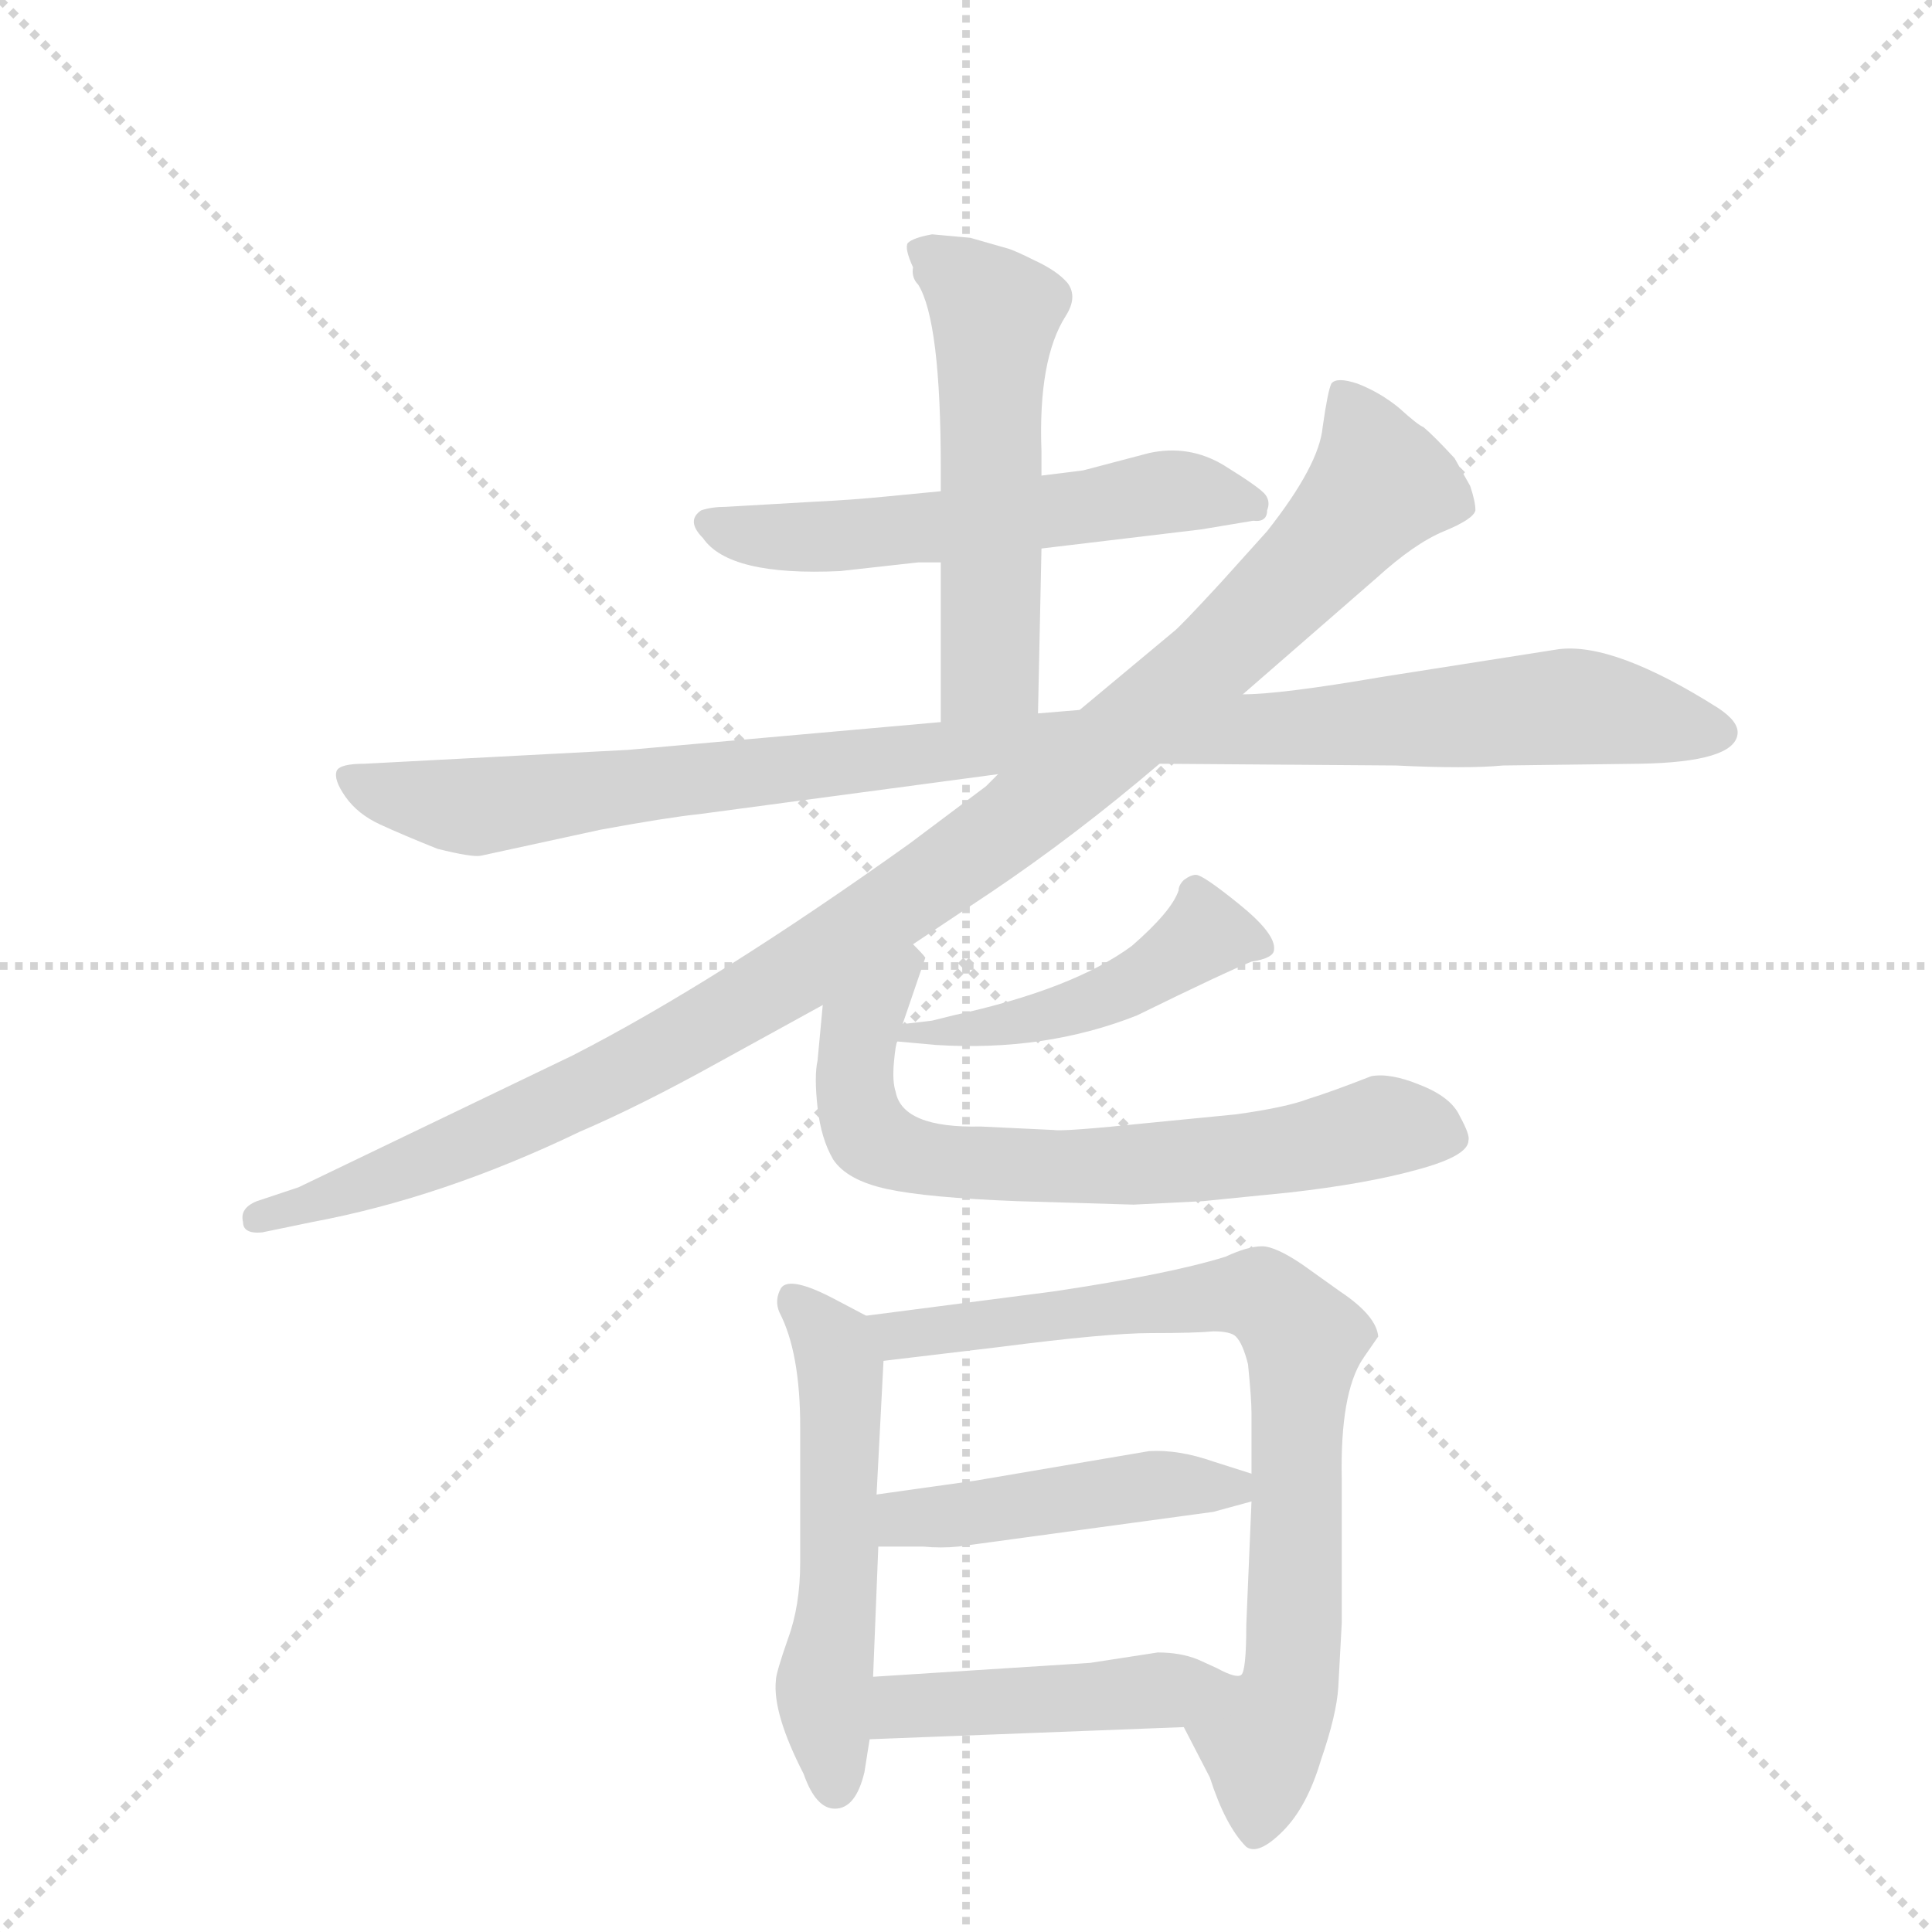 <svg version="1.1" viewBox="0 0 1024 1024" xmlns="http://www.w3.org/2000/svg">
  <g stroke="lightgray" stroke-dasharray="1,1" stroke-width="1" transform="scale(4, 4)">
    <line x1="0" y1="0" x2="256" y2="256"></line>
    <line x1="256" y1="0" x2="0" y2="256"></line>
    <line x1="128" y1="0" x2="128" y2="256"></line>
    <line x1="0" y1="128" x2="256" y2="128"></line>
  </g>
  <g transform="scale(0.92, -0.92) translate(60, -900)">
    <style type="text/css">
      
        @keyframes keyframes0 {
          from {
            stroke: blue;
            stroke-dashoffset: 571;
            stroke-width: 128;
          }
          65% {
            animation-timing-function: step-end;
            stroke: blue;
            stroke-dashoffset: 0;
            stroke-width: 128;
          }
          to {
            stroke: black;
            stroke-width: 1024;
          }
        }
        #make-me-a-hanzi-animation-0 {
          animation: keyframes0 0.715s both;
          animation-delay: 0s;
          animation-timing-function: linear;
        }
      
        @keyframes keyframes1 {
          from {
            stroke: blue;
            stroke-dashoffset: 546;
            stroke-width: 128;
          }
          64% {
            animation-timing-function: step-end;
            stroke: blue;
            stroke-dashoffset: 0;
            stroke-width: 128;
          }
          to {
            stroke: black;
            stroke-width: 1024;
          }
        }
        #make-me-a-hanzi-animation-1 {
          animation: keyframes1 0.694s both;
          animation-delay: 0.715s;
          animation-timing-function: linear;
        }
      
        @keyframes keyframes2 {
          from {
            stroke: blue;
            stroke-dashoffset: 1052;
            stroke-width: 128;
          }
          77% {
            animation-timing-function: step-end;
            stroke: blue;
            stroke-dashoffset: 0;
            stroke-width: 128;
          }
          to {
            stroke: black;
            stroke-width: 1024;
          }
        }
        #make-me-a-hanzi-animation-2 {
          animation: keyframes2 1.106s both;
          animation-delay: 1.409s;
          animation-timing-function: linear;
        }
      
        @keyframes keyframes3 {
          from {
            stroke: blue;
            stroke-dashoffset: 1093;
            stroke-width: 128;
          }
          78% {
            animation-timing-function: step-end;
            stroke: blue;
            stroke-dashoffset: 0;
            stroke-width: 128;
          }
          to {
            stroke: black;
            stroke-width: 1024;
          }
        }
        #make-me-a-hanzi-animation-3 {
          animation: keyframes3 1.139s both;
          animation-delay: 2.515s;
          animation-timing-function: linear;
        }
      
        @keyframes keyframes4 {
          from {
            stroke: blue;
            stroke-dashoffset: 472;
            stroke-width: 128;
          }
          61% {
            animation-timing-function: step-end;
            stroke: blue;
            stroke-dashoffset: 0;
            stroke-width: 128;
          }
          to {
            stroke: black;
            stroke-width: 1024;
          }
        }
        #make-me-a-hanzi-animation-4 {
          animation: keyframes4 0.634s both;
          animation-delay: 3.655s;
          animation-timing-function: linear;
        }
      
        @keyframes keyframes5 {
          from {
            stroke: blue;
            stroke-dashoffset: 704;
            stroke-width: 128;
          }
          70% {
            animation-timing-function: step-end;
            stroke: blue;
            stroke-dashoffset: 0;
            stroke-width: 128;
          }
          to {
            stroke: black;
            stroke-width: 1024;
          }
        }
        #make-me-a-hanzi-animation-5 {
          animation: keyframes5 0.823s both;
          animation-delay: 4.289s;
          animation-timing-function: linear;
        }
      
        @keyframes keyframes6 {
          from {
            stroke: blue;
            stroke-dashoffset: 545;
            stroke-width: 128;
          }
          64% {
            animation-timing-function: step-end;
            stroke: blue;
            stroke-dashoffset: 0;
            stroke-width: 128;
          }
          to {
            stroke: black;
            stroke-width: 1024;
          }
        }
        #make-me-a-hanzi-animation-6 {
          animation: keyframes6 0.694s both;
          animation-delay: 5.112s;
          animation-timing-function: linear;
        }
      
        @keyframes keyframes7 {
          from {
            stroke: blue;
            stroke-dashoffset: 796;
            stroke-width: 128;
          }
          72% {
            animation-timing-function: step-end;
            stroke: blue;
            stroke-dashoffset: 0;
            stroke-width: 128;
          }
          to {
            stroke: black;
            stroke-width: 1024;
          }
        }
        #make-me-a-hanzi-animation-7 {
          animation: keyframes7 0.898s both;
          animation-delay: 5.805s;
          animation-timing-function: linear;
        }
      
        @keyframes keyframes8 {
          from {
            stroke: blue;
            stroke-dashoffset: 462;
            stroke-width: 128;
          }
          60% {
            animation-timing-function: step-end;
            stroke: blue;
            stroke-dashoffset: 0;
            stroke-width: 128;
          }
          to {
            stroke: black;
            stroke-width: 1024;
          }
        }
        #make-me-a-hanzi-animation-8 {
          animation: keyframes8 0.626s both;
          animation-delay: 6.703s;
          animation-timing-function: linear;
        }
      
        @keyframes keyframes9 {
          from {
            stroke: blue;
            stroke-dashoffset: 460;
            stroke-width: 128;
          }
          60% {
            animation-timing-function: step-end;
            stroke: blue;
            stroke-dashoffset: 0;
            stroke-width: 128;
          }
          to {
            stroke: black;
            stroke-width: 1024;
          }
        }
        #make-me-a-hanzi-animation-9 {
          animation: keyframes9 0.624s both;
          animation-delay: 7.329s;
          animation-timing-function: linear;
        }
      
    </style>
    
      <path d="M 602 639 L 564 629 L 540 626 L 482 617 L 451 614 Q 431 612 410 611 L 358 608 Q 350 608 344 606 Q 335 600 345 590 Q 360 568 424 571 L 469 576 L 482 576 L 540 584 L 632 595 L 662 600 Q 670 599 670 606 Q 672 611 669 615 Q 666 619 645 632 Q 625 644 602 639 Z" fill="lightgray"></path>
    
      <path d="M 540 626 L 540 640 Q 538 693 554 718 Q 561 729 555 737 Q 549 744 536 750 Q 524 756 520 757 L 499 763 L 477 765 Q 466 763 463 760 Q 461 757 466 746 Q 465 740 469 736 Q 482 715 482 630 L 482 617 L 482 576 L 482 484 C 482 454 537 459 538 489 L 540 584 L 540 626 Z" fill="lightgray"></path>
    
      <path d="M 482 484 L 302 468 L 150 460 Q 136 460 134 456 Q 132 451 139 441 Q 146 431 159 425 Q 172 419 192 411 Q 212 406 217 407 L 286 422 Q 324 429 343 431 L 515 454 L 608 460 L 744 459 Q 785 457 806 459 L 885 460 Q 939 461 941 477 Q 942 484 930 492 Q 870 530 838 526 L 736 510 Q 678 500 656 500 L 562 491 L 538 489 L 482 484 Z" fill="lightgray"></path>
    
      <path d="M 515 454 L 508 447 L 464 414 Q 352 334 270 292 L 112 216 L 88 208 Q 78 204 80 196 Q 80 189 91 190 L 120 196 Q 195 210 274 248 Q 309 263 354 288 L 414 321 L 466 356 L 511 386 Q 560 419 608 460 L 656 500 L 733 567 Q 755 587 772 594 Q 789 601 790 606 Q 790 611 787 620 L 778 636 Q 766 649 760 654 Q 757 655 746 665 Q 735 674 722 679 Q 710 683 707 679 Q 705 675 702 654 Q 700 632 670 594 L 643 564 Q 619 538 616 536 L 562 491 L 515 454 Z" fill="lightgray"></path>
    
      <path d="M 457 300 L 479 298 Q 542 294 595 315 Q 646 340 661 346 Q 674 348 674 353 Q 675 362 654 379 Q 633 396 629 396 Q 626 396 622 393 Q 619 390 619 387 Q 615 375 592 355 Q 558 330 489 315 L 477 312 L 460 310 C 430 306 427 303 457 300 Z" fill="lightgray"></path>
    
      <path d="M 414 321 L 411 289 Q 409 280 411 262 Q 413 244 420 232 Q 428 220 451 215 Q 474 210 526 208 L 593 206 L 633 208 L 683 213 Q 727 218 756 226 Q 786 234 786 243 Q 787 246 781 257 Q 776 268 758 275 Q 741 282 730 280 Q 707 271 694 267 Q 681 262 652 258 L 601 253 Q 553 248 547 249 L 505 251 Q 460 250 456 271 Q 454 277 455 288 Q 456 299 457 300 L 460 310 L 473 348 Q 474 348 466 356 C 453 383 417 351 414 321 Z" fill="lightgray"></path>
    
      <path d="M 439 142 L 420 152 Q 395 165 390 158 Q 386 151 389 144 Q 401 121 401 78 L 401 0 Q 401 -25 394 -44 Q 387 -64 387 -68 Q 385 -87 403 -122 Q 410 -142 421 -142 Q 433 -142 438 -121 L 441 -102 L 443 -66 L 446 9 L 445 39 L 449 116 C 450 136 450 136 439 142 Z" fill="lightgray"></path>
    
      <path d="M 711 -72 L 713 -35 L 713 48 Q 712 97 725 117 L 734 130 Q 733 142 712 156 L 691 171 Q 675 182 667 182 Q 659 182 646 176 Q 614 166 547 156 L 439 142 C 409 138 419 112 449 116 L 516 124 Q 578 132 603 132 Q 629 132 639 133 Q 649 133 652 130 Q 656 126 659 114 Q 661 94 661 86 L 661 51 L 661 35 L 658 -36 Q 658 -63 655 -65 C 650 -95 608 -68 622 -95 L 637 -124 Q 646 -152 658 -164 Q 665 -169 679 -155 Q 693 -141 701 -114 Q 710 -88 711 -72 Z" fill="lightgray"></path>
    
      <path d="M 492 9 L 639 29 L 661 35 C 688 42 688 42 661 51 L 639 58 Q 619 65 602 64 L 502 47 L 445 39 C 415 35 416 9 446 9 L 472 9 Q 482 8 492 9 Z" fill="lightgray"></path>
    
      <path d="M 441 -102 L 622 -95 C 652 -94 685 -68 655 -65 Q 652 -67 641 -61 L 630 -56 Q 620 -52 607 -52 L 568 -58 L 443 -66 C 413 -68 411 -103 441 -102 Z" fill="lightgray"></path>
    
    
      <clipPath id="make-me-a-hanzi-clip-0">
        <path d="M 602 639 L 564 629 L 540 626 L 482 617 L 451 614 Q 431 612 410 611 L 358 608 Q 350 608 344 606 Q 335 600 345 590 Q 360 568 424 571 L 469 576 L 482 576 L 540 584 L 632 595 L 662 600 Q 670 599 670 606 Q 672 611 669 615 Q 666 619 645 632 Q 625 644 602 639 Z"></path>
      </clipPath>
      <path clip-path="url(#make-me-a-hanzi-clip-0)" d="M 349 598 L 371 591 L 414 590 L 612 617 L 661 610" fill="none" id="make-me-a-hanzi-animation-0" stroke-dasharray="443 886" stroke-linecap="round"></path>
    
      <clipPath id="make-me-a-hanzi-clip-1">
        <path d="M 540 626 L 540 640 Q 538 693 554 718 Q 561 729 555 737 Q 549 744 536 750 Q 524 756 520 757 L 499 763 L 477 765 Q 466 763 463 760 Q 461 757 466 746 Q 465 740 469 736 Q 482 715 482 630 L 482 617 L 482 576 L 482 484 C 482 454 537 459 538 489 L 540 584 L 540 626 Z"></path>
      </clipPath>
      <path clip-path="url(#make-me-a-hanzi-clip-1)" d="M 473 755 L 513 719 L 511 515 L 488 492" fill="none" id="make-me-a-hanzi-animation-1" stroke-dasharray="418 836" stroke-linecap="round"></path>
    
      <clipPath id="make-me-a-hanzi-clip-2">
        <path d="M 482 484 L 302 468 L 150 460 Q 136 460 134 456 Q 132 451 139 441 Q 146 431 159 425 Q 172 419 192 411 Q 212 406 217 407 L 286 422 Q 324 429 343 431 L 515 454 L 608 460 L 744 459 Q 785 457 806 459 L 885 460 Q 939 461 941 477 Q 942 484 930 492 Q 870 530 838 526 L 736 510 Q 678 500 656 500 L 562 491 L 538 489 L 482 484 Z"></path>
      </clipPath>
      <path clip-path="url(#make-me-a-hanzi-clip-2)" d="M 141 450 L 214 435 L 518 471 L 836 493 L 931 478" fill="none" id="make-me-a-hanzi-animation-2" stroke-dasharray="924 1848" stroke-linecap="round"></path>
    
      <clipPath id="make-me-a-hanzi-clip-3">
        <path d="M 515 454 L 508 447 L 464 414 Q 352 334 270 292 L 112 216 L 88 208 Q 78 204 80 196 Q 80 189 91 190 L 120 196 Q 195 210 274 248 Q 309 263 354 288 L 414 321 L 466 356 L 511 386 Q 560 419 608 460 L 656 500 L 733 567 Q 755 587 772 594 Q 789 601 790 606 Q 790 611 787 620 L 778 636 Q 766 649 760 654 Q 757 655 746 665 Q 735 674 722 679 Q 710 683 707 679 Q 705 675 702 654 Q 700 632 670 594 L 643 564 Q 619 538 616 536 L 562 491 L 515 454 Z"></path>
      </clipPath>
      <path clip-path="url(#make-me-a-hanzi-clip-3)" d="M 715 673 L 735 621 L 644 525 L 527 428 L 407 345 L 296 281 L 177 227 L 89 199" fill="none" id="make-me-a-hanzi-animation-3" stroke-dasharray="965 1930" stroke-linecap="round"></path>
    
      <clipPath id="make-me-a-hanzi-clip-4">
        <path d="M 457 300 L 479 298 Q 542 294 595 315 Q 646 340 661 346 Q 674 348 674 353 Q 675 362 654 379 Q 633 396 629 396 Q 626 396 622 393 Q 619 390 619 387 Q 615 375 592 355 Q 558 330 489 315 L 477 312 L 460 310 C 430 306 427 303 457 300 Z"></path>
      </clipPath>
      <path clip-path="url(#make-me-a-hanzi-clip-4)" d="M 665 354 L 634 362 L 583 328 L 531 311 L 463 304" fill="none" id="make-me-a-hanzi-animation-4" stroke-dasharray="344 688" stroke-linecap="round"></path>
    
      <clipPath id="make-me-a-hanzi-clip-5">
        <path d="M 414 321 L 411 289 Q 409 280 411 262 Q 413 244 420 232 Q 428 220 451 215 Q 474 210 526 208 L 593 206 L 633 208 L 683 213 Q 727 218 756 226 Q 786 234 786 243 Q 787 246 781 257 Q 776 268 758 275 Q 741 282 730 280 Q 707 271 694 267 Q 681 262 652 258 L 601 253 Q 553 248 547 249 L 505 251 Q 460 250 456 271 Q 454 277 455 288 Q 456 299 457 300 L 460 310 L 473 348 Q 474 348 466 356 C 453 383 417 351 414 321 Z"></path>
      </clipPath>
      <path clip-path="url(#make-me-a-hanzi-clip-5)" d="M 463 346 L 434 303 L 432 271 L 439 248 L 460 236 L 517 228 L 599 229 L 688 238 L 736 251 L 773 246" fill="none" id="make-me-a-hanzi-animation-5" stroke-dasharray="576 1152" stroke-linecap="round"></path>
    
      <clipPath id="make-me-a-hanzi-clip-6">
        <path d="M 439 142 L 420 152 Q 395 165 390 158 Q 386 151 389 144 Q 401 121 401 78 L 401 0 Q 401 -25 394 -44 Q 387 -64 387 -68 Q 385 -87 403 -122 Q 410 -142 421 -142 Q 433 -142 438 -121 L 441 -102 L 443 -66 L 446 9 L 445 39 L 449 116 C 450 136 450 136 439 142 Z"></path>
      </clipPath>
      <path clip-path="url(#make-me-a-hanzi-clip-6)" d="M 397 150 L 420 125 L 424 110 L 424 2 L 415 -73 L 421 -129" fill="none" id="make-me-a-hanzi-animation-6" stroke-dasharray="417 834" stroke-linecap="round"></path>
    
      <clipPath id="make-me-a-hanzi-clip-7">
        <path d="M 711 -72 L 713 -35 L 713 48 Q 712 97 725 117 L 734 130 Q 733 142 712 156 L 691 171 Q 675 182 667 182 Q 659 182 646 176 Q 614 166 547 156 L 439 142 C 409 138 419 112 449 116 L 516 124 Q 578 132 603 132 Q 629 132 639 133 Q 649 133 652 130 Q 656 126 659 114 Q 661 94 661 86 L 661 51 L 661 35 L 658 -36 Q 658 -63 655 -65 C 650 -95 608 -68 622 -95 L 637 -124 Q 646 -152 658 -164 Q 665 -169 679 -155 Q 693 -141 701 -114 Q 710 -88 711 -72 Z"></path>
      </clipPath>
      <path clip-path="url(#make-me-a-hanzi-clip-7)" d="M 447 138 L 468 131 L 661 155 L 688 133 L 684 -64 L 667 -103 L 663 -152" fill="none" id="make-me-a-hanzi-animation-7" stroke-dasharray="668 1336" stroke-linecap="round"></path>
    
      <clipPath id="make-me-a-hanzi-clip-8">
        <path d="M 492 9 L 639 29 L 661 35 C 688 42 688 42 661 51 L 639 58 Q 619 65 602 64 L 502 47 L 445 39 C 415 35 416 9 446 9 L 472 9 Q 482 8 492 9 Z"></path>
      </clipPath>
      <path clip-path="url(#make-me-a-hanzi-clip-8)" d="M 453 17 L 462 25 L 607 45 L 654 39" fill="none" id="make-me-a-hanzi-animation-8" stroke-dasharray="334 668" stroke-linecap="round"></path>
    
      <clipPath id="make-me-a-hanzi-clip-9">
        <path d="M 441 -102 L 622 -95 C 652 -94 685 -68 655 -65 Q 652 -67 641 -61 L 630 -56 Q 620 -52 607 -52 L 568 -58 L 443 -66 C 413 -68 411 -103 441 -102 Z"></path>
      </clipPath>
      <path clip-path="url(#make-me-a-hanzi-clip-9)" d="M 448 -96 L 468 -82 L 584 -77 L 647 -67" fill="none" id="make-me-a-hanzi-animation-9" stroke-dasharray="332 664" stroke-linecap="round"></path>
    
  </g>
</svg>